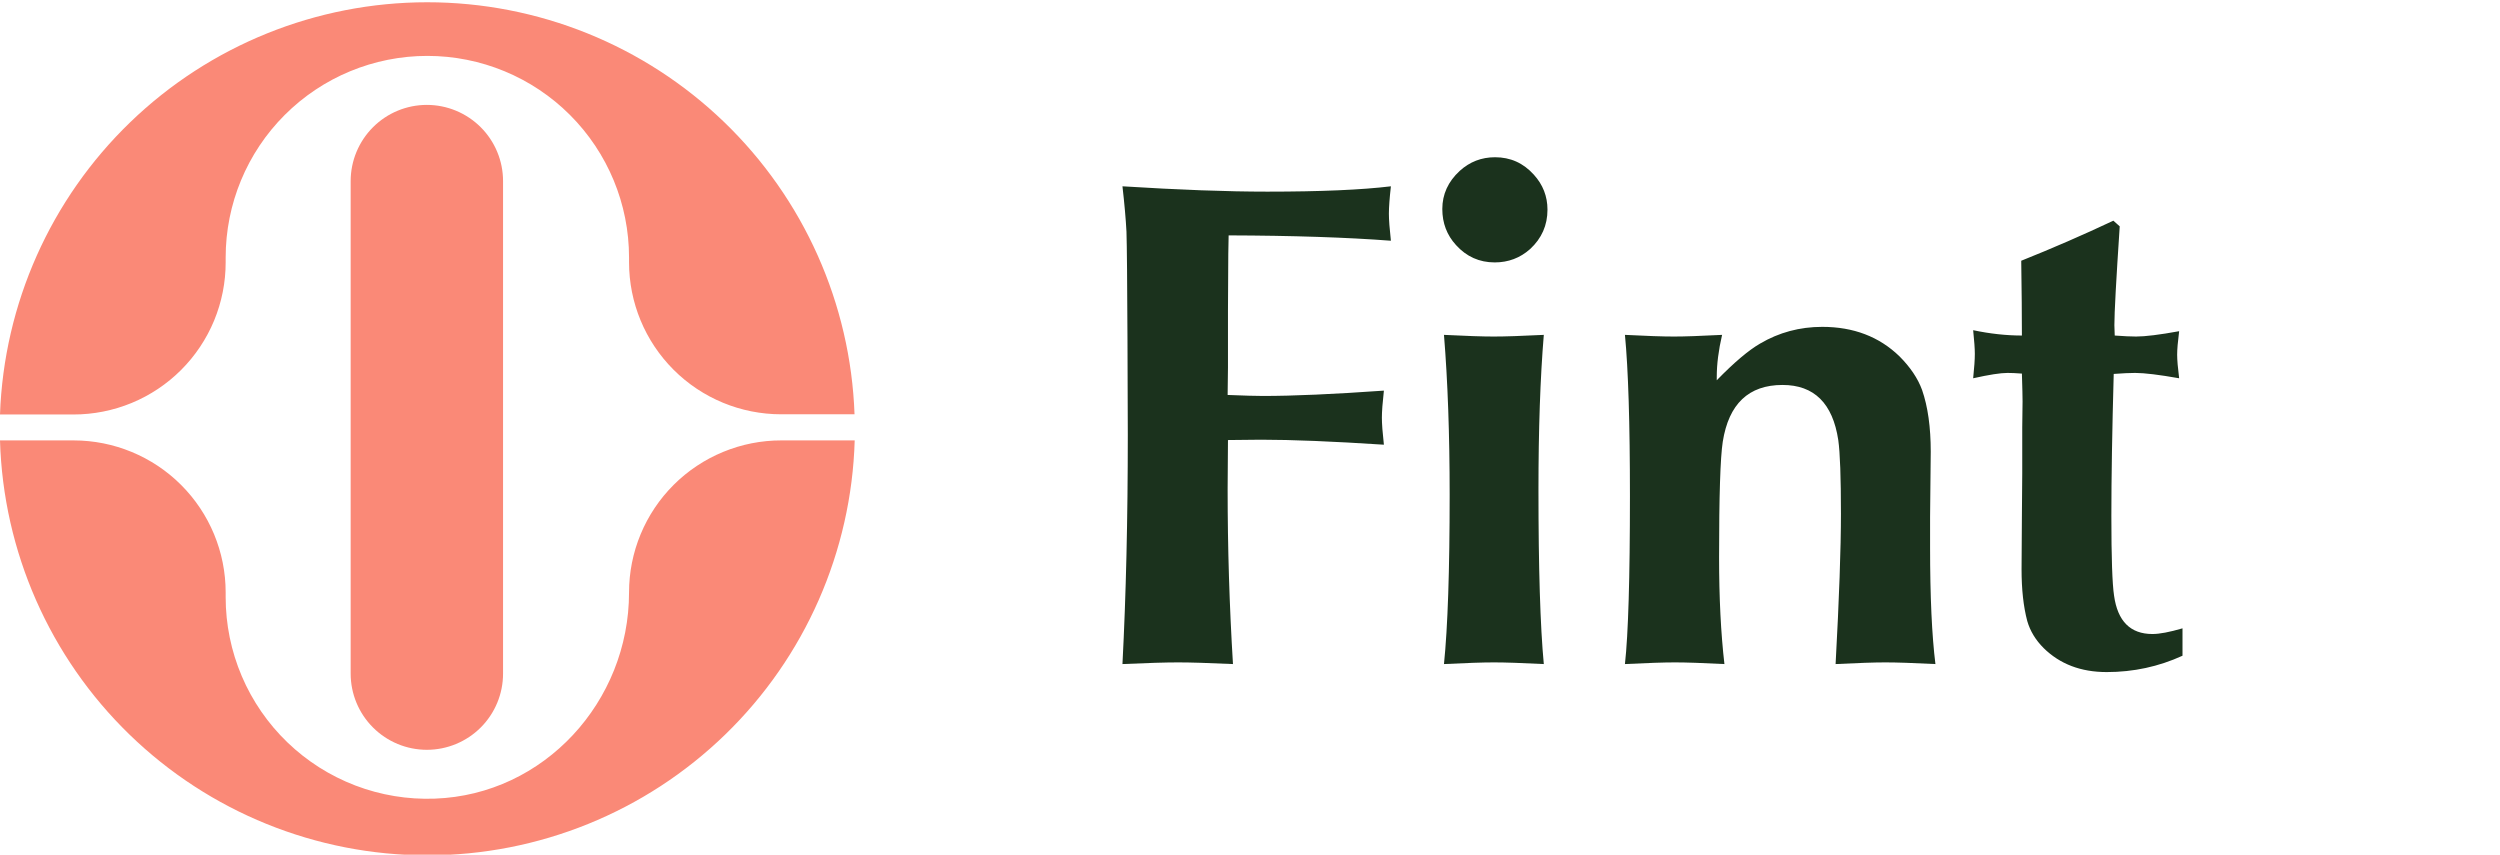 <svg width="117" height="40" viewBox="0 0 117 40" fill="none" xmlns="http://www.w3.org/2000/svg">
<g clip-path="url(#clip0_502_1371)">
<g clip-path="url(#clip1_502_1371)">
<path d="M52.531 8.719C55.177 8.885 57.438 8.969 59.312 8.969C61.802 8.969 63.729 8.885 65.094 8.719C65.031 9.281 65 9.708 65 10C65 10.281 65.031 10.703 65.094 11.266C63.031 11.109 60.5 11.026 57.5 11.016L57.484 11.891L57.469 14.547V17.203L57.453 18.484C58.234 18.516 58.786 18.531 59.109 18.531C60.526 18.531 62.411 18.448 64.766 18.281C64.703 18.844 64.672 19.266 64.672 19.547C64.672 19.828 64.703 20.25 64.766 20.812C62.37 20.656 60.453 20.578 59.016 20.578C58.651 20.578 58.135 20.583 57.469 20.594C57.458 21.698 57.453 22.463 57.453 22.891C57.453 25.62 57.536 28.349 57.703 31.078C56.557 31.026 55.703 31 55.141 31C54.557 31 53.688 31.026 52.531 31.078C52.698 27.849 52.781 24.276 52.781 20.359L52.766 15.922C52.755 13.203 52.74 11.51 52.719 10.844C52.688 10.25 52.625 9.542 52.531 8.719ZM67.578 31.078C67.755 29.338 67.844 26.698 67.844 23.156C67.844 20.344 67.755 17.849 67.578 15.672C68.62 15.724 69.396 15.75 69.906 15.75C70.427 15.75 71.208 15.724 72.25 15.672C72.083 17.682 72 20.099 72 22.922C72 26.588 72.083 29.307 72.25 31.078C71.208 31.026 70.432 31 69.922 31C69.401 31 68.62 31.026 67.578 31.078ZM69.969 7.359C70.688 7.359 71.292 7.63 71.781 8.172C72.208 8.641 72.422 9.188 72.422 9.812C72.422 10.542 72.151 11.156 71.609 11.656C71.141 12.073 70.588 12.281 69.953 12.281C69.234 12.281 68.63 12.01 68.141 11.469C67.713 11 67.5 10.438 67.5 9.781C67.5 9.094 67.771 8.5 68.312 8C68.781 7.573 69.333 7.359 69.969 7.359ZM76.047 15.672C77.057 15.724 77.823 15.75 78.344 15.75C78.833 15.75 79.583 15.724 80.594 15.672C80.427 16.391 80.344 17.047 80.344 17.641C80.344 17.651 80.344 17.703 80.344 17.797C81.156 16.963 81.833 16.391 82.375 16.078C83.26 15.557 84.229 15.297 85.281 15.297C86.74 15.297 87.943 15.755 88.891 16.672C89.401 17.182 89.755 17.708 89.953 18.25C90.224 19.031 90.359 19.995 90.359 21.141C90.359 21.547 90.349 22.568 90.328 24.203C90.328 24.318 90.328 24.787 90.328 25.609C90.328 27.922 90.412 29.745 90.578 31.078C89.537 31.026 88.755 31 88.234 31C87.724 31 86.948 31.026 85.906 31.078C86.073 28.005 86.156 25.662 86.156 24.047C86.156 22.338 86.115 21.188 86.031 20.594C85.771 18.875 84.901 18.016 83.422 18.016C81.838 18.016 80.906 18.901 80.625 20.672C80.51 21.422 80.453 23.224 80.453 26.078C80.453 27.974 80.537 29.641 80.703 31.078C79.672 31.026 78.901 31 78.391 31C77.87 31 77.088 31.026 76.047 31.078C76.203 29.672 76.281 27.052 76.281 23.219C76.281 19.802 76.203 17.287 76.047 15.672ZM92.344 17.703C92.396 17.203 92.422 16.823 92.422 16.562C92.422 16.323 92.396 15.953 92.344 15.453C93.135 15.62 93.896 15.703 94.625 15.703C94.625 14.787 94.615 13.62 94.594 12.203C96.052 11.62 97.49 10.995 98.906 10.328L99.203 10.594C99.037 13.094 98.953 14.635 98.953 15.219C98.953 15.323 98.958 15.484 98.969 15.703C99.385 15.734 99.719 15.75 99.969 15.75C100.396 15.75 101.068 15.667 101.984 15.5C101.922 15.99 101.891 16.354 101.891 16.594C101.891 16.844 101.922 17.213 101.984 17.703C101.047 17.537 100.359 17.453 99.922 17.453C99.672 17.453 99.338 17.469 98.922 17.5C98.849 20.146 98.812 22.365 98.812 24.156C98.812 26.083 98.854 27.323 98.938 27.875C99.104 29.073 99.703 29.672 100.734 29.672C101.068 29.672 101.536 29.583 102.141 29.406V30.688C101.026 31.198 99.844 31.453 98.594 31.453C97.385 31.453 96.401 31.078 95.641 30.328C95.266 29.953 95.01 29.531 94.875 29.062C94.698 28.396 94.609 27.588 94.609 26.641L94.625 24.141L94.641 22.141C94.641 21.328 94.641 20.615 94.641 20C94.651 19.344 94.656 18.938 94.656 18.781C94.656 18.583 94.646 18.151 94.625 17.484C94.354 17.463 94.13 17.453 93.953 17.453C93.62 17.453 93.083 17.537 92.344 17.703Z" fill="#1B321D"/>
</g>
<g clip-path="url(#clip2_502_1371)">
<path d="M10.561 12.275V12.049C10.561 9.547 11.556 7.148 13.326 5.379C15.096 3.61 17.497 2.616 20 2.616C22.503 2.616 24.904 3.61 26.674 5.379C28.444 7.148 29.439 9.547 29.439 12.049V12.275C29.439 14.162 30.189 15.971 31.524 17.305C32.859 18.64 34.67 19.389 36.558 19.389H39.992C39.807 14.212 37.619 9.308 33.888 5.711C30.157 2.114 25.176 0.105 19.992 0.106C14.808 0.107 9.827 2.119 6.098 5.717C2.369 9.316 0.183 14.22 0 19.398H3.434C4.37 19.399 5.297 19.215 6.163 18.858C7.028 18.5 7.814 17.975 8.476 17.314C9.138 16.652 9.663 15.866 10.021 15.002C10.379 14.137 10.562 13.21 10.561 12.275Z" fill="#FA8977"/>
<path d="M29.439 27.726C29.439 32.836 25.465 37.192 20.352 37.376C19.084 37.424 17.819 37.215 16.634 36.763C15.448 36.31 14.366 35.624 13.452 34.744C12.538 33.864 11.811 32.809 11.314 31.642C10.818 30.475 10.561 29.22 10.561 27.952V27.726C10.561 25.839 9.811 24.029 8.476 22.695C7.141 21.361 5.33 20.611 3.442 20.611H0C0.151 25.812 2.324 30.75 6.058 34.375C9.792 38.001 14.794 40.029 20 40.029C25.206 40.029 30.208 38.001 33.942 34.375C37.676 30.75 39.849 25.812 40 20.611H36.566C35.631 20.61 34.704 20.793 33.839 21.151C32.975 21.508 32.189 22.031 31.527 22.692C30.865 23.353 30.34 24.138 29.982 25.001C29.623 25.865 29.439 26.791 29.439 27.726Z" fill="#FA8977"/>
<path d="M19.975 4.909C19.029 4.91 18.123 5.286 17.455 5.955C16.787 6.624 16.411 7.53 16.411 8.475V31.526C16.411 32.471 16.787 33.377 17.455 34.045C18.123 34.714 19.029 35.09 19.975 35.091C20.921 35.091 21.828 34.716 22.498 34.047C23.167 33.378 23.543 32.471 23.543 31.526V8.475C23.543 7.529 23.167 6.622 22.498 5.954C21.828 5.285 20.921 4.909 19.975 4.909Z" fill="#FA8977"/>
</g>
</g>
<defs>
<clipPath id="clip0_502_1371">
<rect width="117" height="40" fill="white"/>
</clipPath>
<clipPath id="clip1_502_1371">
<rect width="67" height="26" fill="white" transform="translate(50 7)"/>
</clipPath>
<clipPath id="clip2_502_1371">
<rect width="40" height="40" fill="white"/>
</clipPath>
</defs>
</svg>
